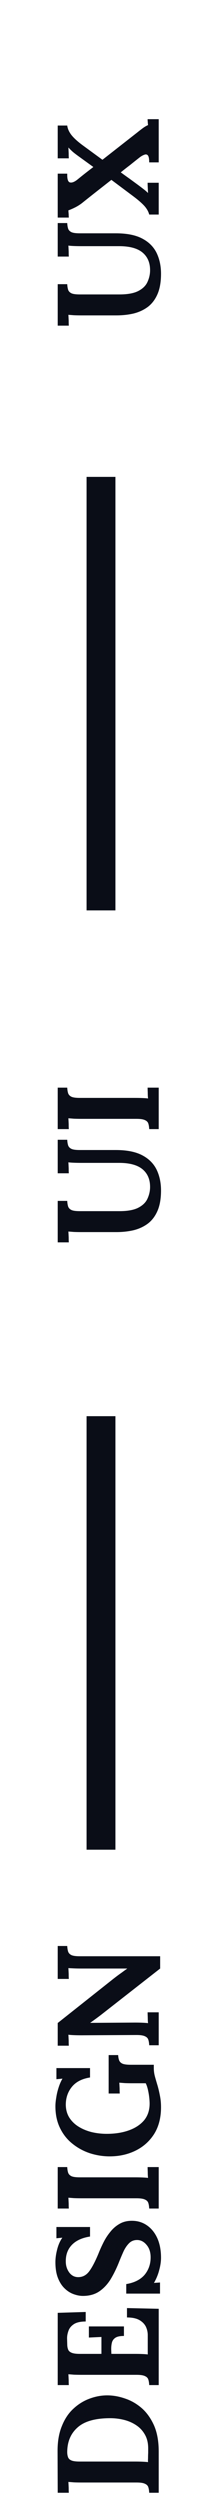 <svg width="14" height="173" viewBox="0 0 14 173" fill="none" xmlns="http://www.w3.org/2000/svg">
<path d="M4.66 19.665C4.667 19.812 4.687 19.938 4.72 20.045C4.753 20.152 4.83 20.235 4.95 20.295C5.063 20.348 5.257 20.375 5.53 20.375L8.28 20.375C8.833 20.375 9.263 20.298 9.57 20.145C9.87 19.992 10.08 19.795 10.2 19.555C10.32 19.308 10.387 19.052 10.4 18.785C10.42 18.232 10.253 17.802 9.9 17.495C9.547 17.188 9 17.035 8.26 17.035L5.64 17.035C5.46 17.035 5.287 17.032 5.12 17.025C4.953 17.018 4.827 17.008 4.74 16.995C4.747 17.102 4.753 17.238 4.76 17.405C4.76 17.565 4.763 17.682 4.77 17.755L4 17.755L4 15.435L4.66 15.435C4.667 15.582 4.687 15.708 4.72 15.815C4.753 15.922 4.83 16.005 4.95 16.065C5.063 16.118 5.257 16.145 5.53 16.145L8.03 16.145C8.797 16.145 9.41 16.268 9.87 16.515C10.323 16.755 10.653 17.088 10.86 17.515C11.06 17.935 11.16 18.412 11.16 18.945C11.16 19.505 11.08 19.972 10.92 20.345C10.76 20.718 10.537 21.015 10.25 21.235C9.963 21.448 9.633 21.602 9.26 21.695C8.887 21.782 8.487 21.825 8.06 21.825L5.64 21.825C5.46 21.825 5.287 21.822 5.12 21.815C4.953 21.802 4.827 21.792 4.74 21.785C4.747 21.892 4.753 22.025 4.76 22.185C4.76 22.345 4.763 22.462 4.77 22.535L4 22.535L4 19.665L4.66 19.665ZM11 14.847L10.34 14.847C10.293 14.654 10.187 14.461 10.02 14.267C9.847 14.074 9.597 13.854 9.27 13.607L7.72 12.447C7.38 12.714 7.04 12.981 6.7 13.247C6.36 13.514 6.02 13.784 5.68 14.057C5.54 14.164 5.387 14.261 5.22 14.347C5.047 14.434 4.887 14.504 4.74 14.557C4.747 14.664 4.753 14.757 4.76 14.837C4.76 14.911 4.763 14.984 4.77 15.057L4 15.057L4 12.017L4.66 12.017L4.66 12.117C4.66 12.431 4.727 12.601 4.86 12.627C4.987 12.654 5.147 12.594 5.34 12.447C5.527 12.294 5.713 12.144 5.9 11.997C6.087 11.851 6.277 11.704 6.47 11.557L5.42 10.797C5.227 10.657 5.087 10.547 5 10.467C4.907 10.381 4.82 10.294 4.74 10.207C4.747 10.314 4.753 10.447 4.76 10.607C4.76 10.767 4.763 10.884 4.77 10.957L4 10.957L4 8.687L4.66 8.687C4.687 8.914 4.79 9.141 4.97 9.367C5.15 9.587 5.423 9.831 5.79 10.097L7.1 11.057C7.5 10.744 7.9 10.431 8.3 10.117C8.7 9.804 9.1 9.491 9.5 9.177C9.64 9.064 9.773 8.961 9.9 8.867C10.027 8.774 10.147 8.704 10.26 8.657C10.247 8.544 10.24 8.464 10.24 8.417C10.233 8.371 10.23 8.314 10.23 8.247L11 8.247L11 11.237L10.34 11.237C10.34 10.991 10.31 10.831 10.25 10.757C10.19 10.684 10.11 10.667 10.01 10.707C9.903 10.741 9.787 10.807 9.66 10.907C9.447 11.074 9.233 11.244 9.02 11.417C8.8 11.584 8.583 11.754 8.37 11.927C8.57 12.074 8.773 12.221 8.98 12.367C9.18 12.514 9.38 12.661 9.58 12.807C9.767 12.947 9.907 13.054 10 13.127C10.093 13.201 10.18 13.277 10.26 13.357C10.253 13.244 10.247 13.114 10.24 12.967C10.233 12.821 10.23 12.714 10.23 12.647L11 12.647L11 14.847Z" fill="#0A0D17"/>
<path d="M4.66 83.102C4.667 83.249 4.687 83.376 4.72 83.482C4.753 83.589 4.83 83.672 4.95 83.732C5.063 83.786 5.257 83.812 5.53 83.812L8.28 83.812C8.833 83.812 9.263 83.736 9.57 83.582C9.87 83.429 10.08 83.232 10.2 82.992C10.32 82.746 10.387 82.489 10.4 82.222C10.42 81.669 10.253 81.239 9.9 80.932C9.547 80.626 9 80.472 8.26 80.472L5.64 80.472C5.46 80.472 5.287 80.469 5.12 80.462C4.953 80.456 4.827 80.446 4.74 80.432C4.747 80.539 4.753 80.676 4.76 80.842C4.76 81.002 4.763 81.119 4.77 81.192L4 81.192L4 78.872L4.66 78.872C4.667 79.019 4.687 79.146 4.72 79.252C4.753 79.359 4.83 79.442 4.95 79.502C5.063 79.556 5.257 79.582 5.53 79.582L8.03 79.582C8.797 79.582 9.41 79.706 9.87 79.952C10.323 80.192 10.653 80.526 10.86 80.952C11.06 81.372 11.16 81.849 11.16 82.382C11.16 82.942 11.08 83.409 10.92 83.782C10.76 84.156 10.537 84.452 10.25 84.672C9.963 84.886 9.633 85.039 9.26 85.132C8.887 85.219 8.487 85.262 8.06 85.262L5.64 85.262C5.46 85.262 5.287 85.259 5.12 85.252C4.953 85.239 4.827 85.229 4.74 85.222C4.747 85.329 4.753 85.462 4.76 85.622C4.76 85.782 4.763 85.899 4.77 85.972L4 85.972L4 83.102L4.66 83.102ZM4.66 75.265C4.667 75.411 4.687 75.538 4.72 75.645C4.753 75.751 4.83 75.835 4.95 75.895C5.063 75.948 5.257 75.975 5.53 75.975L9.36 75.975C9.54 75.975 9.713 75.978 9.88 75.985C10.047 75.991 10.173 76.001 10.26 76.015C10.247 75.908 10.24 75.775 10.24 75.615C10.233 75.448 10.23 75.331 10.23 75.265L11 75.265L11 78.135L10.34 78.135C10.333 77.981 10.313 77.855 10.28 77.755C10.247 77.648 10.17 77.568 10.05 77.515C9.93 77.455 9.737 77.425 9.47 77.425L5.64 77.425C5.46 77.425 5.287 77.421 5.12 77.415C4.953 77.401 4.827 77.391 4.74 77.385C4.747 77.491 4.753 77.625 4.76 77.785C4.76 77.945 4.763 78.061 4.77 78.135L4 78.135L4 75.265L4.66 75.265Z" fill="#0A0D17"/>
<path d="M10.34 172.5C10.333 172.347 10.313 172.22 10.28 172.12C10.247 172.013 10.17 171.933 10.05 171.88C9.93 171.82 9.737 171.79 9.47 171.79L5.64 171.79C5.46 171.79 5.287 171.787 5.12 171.78C4.953 171.767 4.827 171.757 4.74 171.75C4.747 171.857 4.753 171.99 4.76 172.15C4.76 172.31 4.763 172.427 4.77 172.5L4 172.5L3.99 169.59C3.99 168.93 4.09 168.36 4.29 167.88C4.483 167.393 4.747 166.997 5.08 166.69C5.413 166.377 5.787 166.143 6.2 165.99C6.607 165.837 7.017 165.76 7.43 165.76C7.837 165.76 8.25 165.833 8.67 165.98C9.09 166.12 9.477 166.343 9.83 166.65C10.177 166.957 10.46 167.357 10.68 167.85C10.893 168.343 11 168.94 11 169.64L11 172.5L10.34 172.5ZM9.36 170.34C9.54 170.34 9.713 170.343 9.88 170.35C10.047 170.357 10.173 170.367 10.26 170.38C10.253 170.313 10.253 170.223 10.26 170.11C10.26 169.99 10.263 169.867 10.27 169.74C10.27 169.613 10.27 169.51 10.27 169.43C10.27 169.063 10.197 168.75 10.05 168.49C9.903 168.223 9.707 168.007 9.46 167.84C9.207 167.667 8.923 167.54 8.61 167.46C8.297 167.38 7.973 167.34 7.64 167.34C6.62 167.34 5.873 167.547 5.4 167.96C4.927 168.367 4.68 168.917 4.66 169.61C4.653 169.77 4.67 169.907 4.71 170.02C4.743 170.127 4.82 170.207 4.94 170.26C5.06 170.313 5.25 170.34 5.51 170.34L9.36 170.34ZM8.59 161.649C8.31 161.649 8.11 161.692 7.99 161.779C7.863 161.865 7.783 161.985 7.75 162.139C7.717 162.285 7.703 162.449 7.71 162.629L7.72 162.889L9.36 162.889C9.54 162.889 9.71 162.892 9.87 162.899C10.03 162.905 10.153 162.915 10.24 162.929L10.24 161.589C10.24 161.389 10.197 161.195 10.11 161.009C10.017 160.822 9.867 160.669 9.66 160.549C9.447 160.429 9.16 160.369 8.8 160.369L8.8 159.719L11 159.769L11 165.049L10.34 165.049C10.333 164.895 10.313 164.769 10.28 164.669C10.247 164.562 10.17 164.482 10.05 164.429C9.93 164.369 9.737 164.339 9.47 164.339L5.64 164.339C5.46 164.339 5.287 164.335 5.12 164.329C4.953 164.315 4.827 164.305 4.74 164.299C4.747 164.405 4.753 164.539 4.76 164.699C4.76 164.859 4.763 164.975 4.77 165.049L4 165.049L4 160.049L5.94 159.989L5.94 160.649C5.573 160.649 5.297 160.712 5.11 160.839C4.923 160.965 4.8 161.122 4.74 161.309C4.673 161.495 4.643 161.679 4.65 161.859L4.66 162.219C4.66 162.359 4.68 162.479 4.72 162.579C4.753 162.679 4.833 162.755 4.96 162.809C5.08 162.862 5.27 162.889 5.53 162.889L7.03 162.889L7.03 161.719L6.16 161.759L6.16 160.989L8.59 160.989L8.59 161.649ZM6.24 154.769C5.687 154.855 5.267 155.049 4.98 155.349C4.693 155.649 4.553 156.032 4.56 156.499C4.56 156.785 4.64 157.039 4.8 157.259C4.96 157.472 5.167 157.579 5.42 157.579C5.727 157.579 5.98 157.445 6.18 157.179C6.38 156.912 6.593 156.505 6.82 155.959C6.92 155.705 7.037 155.445 7.17 155.179C7.303 154.912 7.463 154.665 7.65 154.439C7.83 154.212 8.043 154.029 8.29 153.889C8.53 153.749 8.813 153.679 9.14 153.679C9.533 153.679 9.883 153.785 10.19 153.999C10.497 154.212 10.737 154.512 10.91 154.899C11.077 155.279 11.16 155.725 11.16 156.239C11.16 156.505 11.117 156.795 11.03 157.109C10.95 157.415 10.83 157.705 10.67 157.979L11.09 157.949L11.09 158.719L8.75 158.719L8.75 158.059C9.31 157.965 9.733 157.752 10.02 157.419C10.3 157.079 10.44 156.675 10.44 156.209C10.44 155.855 10.347 155.569 10.16 155.349C9.973 155.122 9.753 155.009 9.5 155.009C9.267 155.009 9.073 155.092 8.92 155.259C8.767 155.419 8.637 155.622 8.53 155.869C8.423 156.109 8.32 156.355 8.22 156.609C8.047 157.035 7.853 157.422 7.64 157.769C7.42 158.109 7.16 158.379 6.86 158.579C6.553 158.779 6.183 158.879 5.75 158.879C5.543 158.879 5.33 158.839 5.11 158.759C4.883 158.679 4.677 158.549 4.49 158.369C4.297 158.189 4.14 157.949 4.02 157.649C3.9 157.349 3.84 156.979 3.84 156.539C3.84 156.272 3.88 155.982 3.96 155.669C4.04 155.349 4.16 155.075 4.32 154.849L3.91 154.889L3.91 154.109L6.24 154.109L6.24 154.769ZM4.66 149.962C4.667 150.109 4.687 150.235 4.72 150.342C4.753 150.449 4.83 150.532 4.95 150.592C5.063 150.645 5.257 150.672 5.53 150.672L9.36 150.672C9.54 150.672 9.713 150.675 9.88 150.682C10.047 150.689 10.173 150.699 10.26 150.712C10.247 150.605 10.24 150.472 10.24 150.312C10.233 150.145 10.23 150.029 10.23 149.962L11 149.962L11 152.832L10.34 152.832C10.333 152.679 10.313 152.552 10.28 152.452C10.247 152.345 10.17 152.265 10.05 152.212C9.93 152.152 9.737 152.122 9.47 152.122L5.64 152.122C5.46 152.122 5.287 152.119 5.12 152.112C4.953 152.099 4.827 152.089 4.74 152.082C4.747 152.189 4.753 152.322 4.76 152.482C4.76 152.642 4.763 152.759 4.77 152.832L4 152.832L4 149.962L4.66 149.962ZM11.16 145.822C11.16 146.542 11.003 147.155 10.69 147.662C10.37 148.169 9.94 148.555 9.4 148.822C8.86 149.089 8.26 149.222 7.6 149.222C7.147 149.222 6.697 149.152 6.25 149.012C5.803 148.865 5.4 148.649 5.04 148.362C4.673 148.075 4.383 147.715 4.17 147.282C3.95 146.842 3.84 146.332 3.84 145.752C3.84 145.572 3.86 145.369 3.9 145.142C3.933 144.915 3.987 144.689 4.06 144.462C4.133 144.229 4.223 144.022 4.33 143.842L3.91 143.882L3.91 143.112L6.24 143.112L6.24 143.762C5.687 143.849 5.27 144.062 4.99 144.402C4.71 144.742 4.567 145.149 4.56 145.622C4.56 145.969 4.64 146.272 4.8 146.532C4.96 146.785 5.173 146.995 5.44 147.162C5.707 147.329 6.01 147.455 6.35 147.542C6.69 147.622 7.04 147.662 7.4 147.662C7.973 147.662 8.483 147.582 8.93 147.422C9.377 147.262 9.73 147.029 9.99 146.722C10.243 146.409 10.37 146.025 10.37 145.572C10.37 145.445 10.36 145.295 10.34 145.122C10.32 144.949 10.29 144.775 10.25 144.602C10.21 144.429 10.16 144.282 10.1 144.162L9.17 144.162C8.99 144.162 8.817 144.159 8.65 144.152C8.483 144.139 8.357 144.129 8.27 144.122C8.277 144.229 8.283 144.362 8.29 144.522C8.29 144.682 8.293 144.799 8.3 144.872L7.53 144.872L7.53 142.212L8.19 142.212C8.197 142.359 8.22 142.482 8.26 142.582C8.3 142.682 8.38 142.759 8.5 142.812C8.62 142.859 8.807 142.882 9.06 142.882L10.66 142.882L10.66 143.122C10.66 143.315 10.687 143.509 10.74 143.702C10.793 143.895 10.853 144.102 10.92 144.322C10.98 144.529 11.033 144.755 11.08 145.002C11.133 145.249 11.16 145.522 11.16 145.822ZM11.1 136.223L7.01 139.423C6.897 139.51 6.777 139.6 6.65 139.693C6.523 139.786 6.393 139.88 6.26 139.973L6.26 139.983L9.36 139.963C9.54 139.963 9.713 139.966 9.88 139.973C10.047 139.98 10.173 139.99 10.26 140.003C10.247 139.896 10.24 139.763 10.24 139.603C10.233 139.436 10.23 139.32 10.23 139.253L11 139.253L11 141.533L10.34 141.533C10.333 141.38 10.313 141.253 10.28 141.153C10.247 141.046 10.17 140.966 10.05 140.913C9.93 140.853 9.737 140.823 9.47 140.823L5.64 140.843C5.46 140.843 5.287 140.84 5.12 140.833C4.953 140.826 4.827 140.816 4.74 140.803C4.747 140.91 4.753 141.046 4.76 141.213C4.76 141.373 4.763 141.49 4.77 141.563L4 141.563L4 139.993L7.86 136.933C8.073 136.766 8.257 136.63 8.41 136.523C8.563 136.41 8.697 136.313 8.81 136.233L8.81 136.223L5.64 136.223C5.46 136.223 5.287 136.22 5.12 136.213C4.953 136.206 4.827 136.2 4.74 136.193C4.747 136.3 4.753 136.433 4.76 136.593C4.76 136.753 4.763 136.87 4.77 136.943L4 136.943L4 134.663L4.66 134.663C4.667 134.81 4.687 134.936 4.72 135.043C4.753 135.15 4.83 135.233 4.95 135.293C5.063 135.346 5.257 135.373 5.53 135.373L11.1 135.373L11.1 136.223Z" fill="#0A0D17"/>
<line x1="7" y1="33" x2="7" y2="63" stroke="#0A0D17" stroke-width="2"/>
<line x1="7" y1="98" x2="7" y2="128" stroke="#0A0D17" stroke-width="2"/>
</svg>
